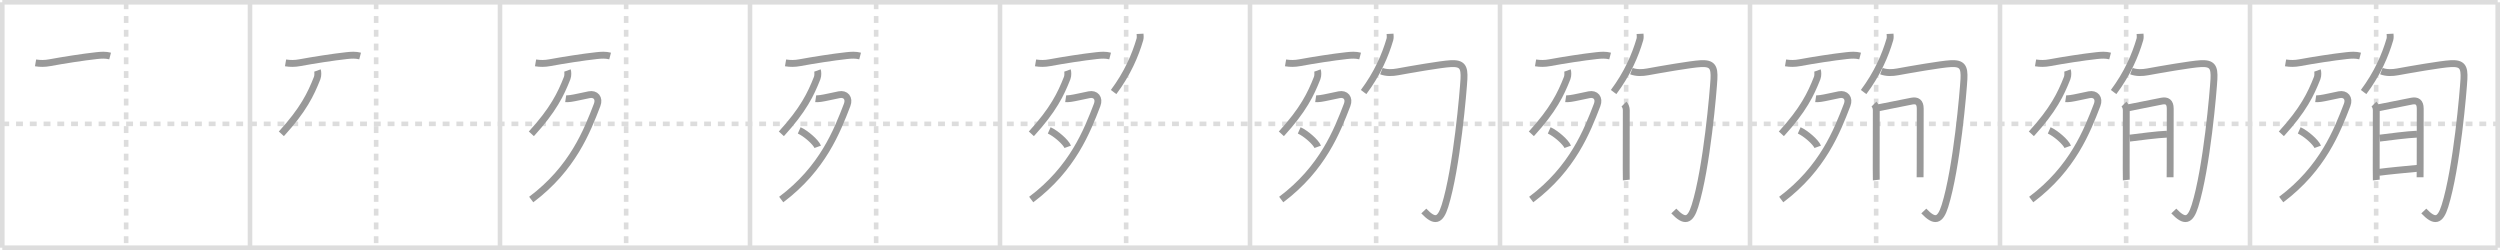 <svg width="1090px" height="109px" viewBox="0 0 1090 109" xmlns="http://www.w3.org/2000/svg" xmlns:xlink="http://www.w3.org/1999/xlink" xml:space="preserve" version="1.1" baseProfile="full">
<line x1="1" y1="1" x2="1089" y2="1" style="stroke:#ddd;stroke-width:2"></line>
<line x1="1" y1="1" x2="1" y2="108" style="stroke:#ddd;stroke-width:2"></line>
<line x1="1" y1="108" x2="1089" y2="108" style="stroke:#ddd;stroke-width:2"></line>
<line x1="1089" y1="1" x2="1089" y2="108" style="stroke:#ddd;stroke-width:2"></line>
<line x1="109" y1="1" x2="109" y2="108" style="stroke:#ddd;stroke-width:2"></line>
<line x1="218" y1="1" x2="218" y2="108" style="stroke:#ddd;stroke-width:2"></line>
<line x1="327" y1="1" x2="327" y2="108" style="stroke:#ddd;stroke-width:2"></line>
<line x1="436" y1="1" x2="436" y2="108" style="stroke:#ddd;stroke-width:2"></line>
<line x1="545" y1="1" x2="545" y2="108" style="stroke:#ddd;stroke-width:2"></line>
<line x1="654" y1="1" x2="654" y2="108" style="stroke:#ddd;stroke-width:2"></line>
<line x1="763" y1="1" x2="763" y2="108" style="stroke:#ddd;stroke-width:2"></line>
<line x1="872" y1="1" x2="872" y2="108" style="stroke:#ddd;stroke-width:2"></line>
<line x1="981" y1="1" x2="981" y2="108" style="stroke:#ddd;stroke-width:2"></line>
<line x1="1" y1="54" x2="1089" y2="54" style="stroke:#ddd;stroke-width:2;stroke-dasharray:3 3"></line>
<line x1="55" y1="1" x2="55" y2="108" style="stroke:#ddd;stroke-width:2;stroke-dasharray:3 3"></line>
<line x1="164" y1="1" x2="164" y2="108" style="stroke:#ddd;stroke-width:2;stroke-dasharray:3 3"></line>
<line x1="273" y1="1" x2="273" y2="108" style="stroke:#ddd;stroke-width:2;stroke-dasharray:3 3"></line>
<line x1="382" y1="1" x2="382" y2="108" style="stroke:#ddd;stroke-width:2;stroke-dasharray:3 3"></line>
<line x1="491" y1="1" x2="491" y2="108" style="stroke:#ddd;stroke-width:2;stroke-dasharray:3 3"></line>
<line x1="600" y1="1" x2="600" y2="108" style="stroke:#ddd;stroke-width:2;stroke-dasharray:3 3"></line>
<line x1="709" y1="1" x2="709" y2="108" style="stroke:#ddd;stroke-width:2;stroke-dasharray:3 3"></line>
<line x1="818" y1="1" x2="818" y2="108" style="stroke:#ddd;stroke-width:2;stroke-dasharray:3 3"></line>
<line x1="927" y1="1" x2="927" y2="108" style="stroke:#ddd;stroke-width:2;stroke-dasharray:3 3"></line>
<line x1="1036" y1="1" x2="1036" y2="108" style="stroke:#ddd;stroke-width:2;stroke-dasharray:3 3"></line>
<path d="M15.5,27.41c2,0.34,4.07,0.33,6.14-0.06c5.75-1.06,14.65-2.47,20.49-3.1c2.05-0.22,3.86-0.35,5.88,0.17" style="fill:none;stroke:#999;stroke-width:3"></path>

<path d="M124.5,27.41c2,0.34,4.07,0.33,6.14-0.06c5.75-1.06,14.65-2.47,20.49-3.1c2.05-0.22,3.86-0.35,5.88,0.17" style="fill:none;stroke:#999;stroke-width:3"></path>
<path d="M138.41,30.74c0.2,0.55,0.29,2.22-0.12,3.27c-2.79,7.08-6.04,13.87-15.62,24.34" style="fill:none;stroke:#999;stroke-width:3"></path>

<path d="M233.5,27.41c2,0.34,4.07,0.33,6.14-0.06c5.75-1.06,14.65-2.47,20.49-3.1c2.05-0.22,3.86-0.35,5.88,0.17" style="fill:none;stroke:#999;stroke-width:3"></path>
<path d="M247.41,30.74c0.2,0.55,0.29,2.22-0.12,3.27c-2.79,7.08-6.04,13.87-15.62,24.34" style="fill:none;stroke:#999;stroke-width:3"></path>
<path d="M246.64,43.05c0.26,0.04,1.39,0,2.14-0.12c2.11-0.31,4.78-0.97,8.13-1.64c2.72-0.54,4.6,1.46,3.43,4.49C255.99,57.06,249.75,73.38,231.61,87" style="fill:none;stroke:#999;stroke-width:3"></path>

<path d="M342.5,27.41c2,0.34,4.07,0.33,6.14-0.06c5.75-1.06,14.65-2.47,20.49-3.1c2.05-0.22,3.86-0.35,5.88,0.17" style="fill:none;stroke:#999;stroke-width:3"></path>
<path d="M356.41,30.74c0.2,0.55,0.29,2.22-0.12,3.27c-2.79,7.08-6.04,13.87-15.62,24.34" style="fill:none;stroke:#999;stroke-width:3"></path>
<path d="M355.64,43.05c0.26,0.04,1.39,0,2.14-0.12c2.11-0.31,4.78-0.97,8.13-1.64c2.72-0.54,4.6,1.46,3.43,4.49C364.99,57.06,358.75,73.38,340.61,87" style="fill:none;stroke:#999;stroke-width:3"></path>
<path d="M348.46,56.85c2.85,1.26,7.35,5.2,8.06,7.17" style="fill:none;stroke:#999;stroke-width:3"></path>

<path d="M451.5,27.41c2,0.34,4.07,0.33,6.14-0.06c5.75-1.06,14.65-2.47,20.49-3.1c2.05-0.22,3.86-0.35,5.88,0.17" style="fill:none;stroke:#999;stroke-width:3"></path>
<path d="M465.41,30.74c0.2,0.55,0.29,2.22-0.12,3.27c-2.79,7.08-6.04,13.87-15.62,24.34" style="fill:none;stroke:#999;stroke-width:3"></path>
<path d="M464.64,43.05c0.26,0.04,1.39,0,2.14-0.12c2.11-0.31,4.78-0.97,8.13-1.64c2.72-0.54,4.6,1.46,3.43,4.49C473.99,57.06,467.75,73.38,449.61,87" style="fill:none;stroke:#999;stroke-width:3"></path>
<path d="M457.46,56.85c2.85,1.26,7.35,5.2,8.06,7.17" style="fill:none;stroke:#999;stroke-width:3"></path>
<path d="M497.06,14.75c0.03,0.6,0.18,1.58-0.06,2.42C495.0,24,491.62,32,485.53,40.13" style="fill:none;stroke:#999;stroke-width:3"></path>

<path d="M560.5,27.41c2,0.34,4.07,0.33,6.14-0.06c5.75-1.06,14.65-2.47,20.49-3.1c2.05-0.22,3.86-0.35,5.88,0.17" style="fill:none;stroke:#999;stroke-width:3"></path>
<path d="M574.41,30.74c0.2,0.55,0.29,2.22-0.12,3.27c-2.79,7.08-6.04,13.87-15.62,24.34" style="fill:none;stroke:#999;stroke-width:3"></path>
<path d="M573.64,43.05c0.26,0.04,1.39,0,2.14-0.12c2.11-0.31,4.78-0.97,8.13-1.64c2.72-0.54,4.6,1.46,3.43,4.49C582.99,57.06,576.75,73.38,558.61,87" style="fill:none;stroke:#999;stroke-width:3"></path>
<path d="M566.46,56.85c2.85,1.26,7.35,5.2,8.06,7.17" style="fill:none;stroke:#999;stroke-width:3"></path>
<path d="M606.06,14.75c0.03,0.6,0.18,1.58-0.06,2.42C604.0,24,600.62,32,594.53,40.13" style="fill:none;stroke:#999;stroke-width:3"></path>
<path d="M602.28,31c2.2,0.86,4.81,0.75,7.09,0.33c5.33-0.98,18.97-3.37,23.16-3.58c5-0.25,6.03,1.45,5.75,6.75c-0.26,4.88-3.09,38.75-8.29,55.32c-2.09,6.66-4.53,7.13-9.21,2.18" style="fill:none;stroke:#999;stroke-width:3"></path>

<path d="M669.5,27.41c2,0.34,4.07,0.33,6.14-0.06c5.75-1.06,14.65-2.47,20.49-3.1c2.05-0.22,3.86-0.35,5.88,0.17" style="fill:none;stroke:#999;stroke-width:3"></path>
<path d="M683.41,30.74c0.2,0.55,0.29,2.22-0.12,3.27c-2.79,7.08-6.04,13.87-15.62,24.34" style="fill:none;stroke:#999;stroke-width:3"></path>
<path d="M682.64,43.05c0.26,0.04,1.39,0,2.14-0.12c2.11-0.31,4.78-0.97,8.13-1.64c2.72-0.54,4.6,1.46,3.43,4.49C691.99,57.06,685.75,73.38,667.61,87" style="fill:none;stroke:#999;stroke-width:3"></path>
<path d="M675.46,56.85c2.85,1.26,7.35,5.2,8.06,7.17" style="fill:none;stroke:#999;stroke-width:3"></path>
<path d="M715.06,14.75c0.03,0.6,0.18,1.58-0.06,2.42C713.0,24,709.62,32,703.53,40.13" style="fill:none;stroke:#999;stroke-width:3"></path>
<path d="M711.28,31c2.2,0.86,4.81,0.75,7.09,0.33c5.33-0.98,18.97-3.37,23.16-3.58c5-0.25,6.03,1.45,5.75,6.75c-0.26,4.88-3.09,38.75-8.29,55.32c-2.09,6.66-4.53,7.13-9.21,2.18" style="fill:none;stroke:#999;stroke-width:3"></path>
<path d="M708.04,45.39c0.66,0.66,1.02,1.64,1.02,2.66c0,0.77-0.05,16.75-0.04,25.44c0,2.81,0.01,4.75,0.04,5" style="fill:none;stroke:#999;stroke-width:3"></path>

<path d="M778.5,27.41c2,0.34,4.07,0.33,6.14-0.06c5.75-1.06,14.65-2.47,20.49-3.1c2.05-0.22,3.86-0.35,5.88,0.17" style="fill:none;stroke:#999;stroke-width:3"></path>
<path d="M792.41,30.74c0.2,0.55,0.29,2.22-0.12,3.27c-2.79,7.08-6.04,13.87-15.62,24.34" style="fill:none;stroke:#999;stroke-width:3"></path>
<path d="M791.64,43.05c0.26,0.04,1.39,0,2.14-0.12c2.11-0.31,4.78-0.97,8.13-1.64c2.72-0.54,4.6,1.46,3.43,4.49C800.99,57.06,794.75,73.38,776.61,87" style="fill:none;stroke:#999;stroke-width:3"></path>
<path d="M784.46,56.85c2.85,1.26,7.35,5.2,8.06,7.17" style="fill:none;stroke:#999;stroke-width:3"></path>
<path d="M824.06,14.75c0.03,0.6,0.18,1.58-0.06,2.42C822.0,24,818.62,32,812.53,40.13" style="fill:none;stroke:#999;stroke-width:3"></path>
<path d="M820.28,31c2.2,0.86,4.81,0.75,7.09,0.33c5.33-0.98,18.97-3.37,23.16-3.58c5-0.25,6.03,1.45,5.75,6.75c-0.26,4.88-3.09,38.75-8.29,55.32c-2.09,6.66-4.53,7.13-9.21,2.18" style="fill:none;stroke:#999;stroke-width:3"></path>
<path d="M817.04,45.39c0.66,0.66,1.02,1.64,1.02,2.66c0,0.77-0.05,16.75-0.04,25.44c0,2.81,0.01,4.75,0.04,5" style="fill:none;stroke:#999;stroke-width:3"></path>
<path d="M819.0,46.98c2.31-0.49,10.43-2.1,14.52-2.89c2.3-0.44,3.7,0.4,3.7,3.28c0,3.46-0.03,17-0.03,25.13c0,2.73-0.03,4.6-0.03,4.78" style="fill:none;stroke:#999;stroke-width:3"></path>

<path d="M887.5,27.41c2,0.34,4.07,0.33,6.14-0.06c5.75-1.06,14.65-2.47,20.49-3.1c2.05-0.22,3.86-0.35,5.88,0.17" style="fill:none;stroke:#999;stroke-width:3"></path>
<path d="M901.41,30.74c0.2,0.55,0.29,2.22-0.12,3.27c-2.79,7.08-6.04,13.87-15.62,24.34" style="fill:none;stroke:#999;stroke-width:3"></path>
<path d="M900.64,43.05c0.26,0.04,1.39,0,2.14-0.12c2.11-0.31,4.78-0.97,8.13-1.64c2.72-0.54,4.6,1.46,3.43,4.49C909.99,57.06,903.75,73.38,885.61,87" style="fill:none;stroke:#999;stroke-width:3"></path>
<path d="M893.46,56.85c2.85,1.26,7.35,5.2,8.06,7.17" style="fill:none;stroke:#999;stroke-width:3"></path>
<path d="M933.06,14.75c0.03,0.6,0.18,1.58-0.06,2.42C931.0,24,927.62,32,921.53,40.13" style="fill:none;stroke:#999;stroke-width:3"></path>
<path d="M929.28,31c2.2,0.86,4.81,0.75,7.09,0.33c5.33-0.98,18.97-3.37,23.16-3.58c5-0.25,6.03,1.45,5.75,6.75c-0.26,4.88-3.09,38.75-8.29,55.32c-2.09,6.66-4.53,7.13-9.21,2.18" style="fill:none;stroke:#999;stroke-width:3"></path>
<path d="M926.04,45.39c0.66,0.66,1.02,1.64,1.02,2.66c0,0.77-0.05,16.75-0.04,25.44c0,2.81,0.01,4.75,0.04,5" style="fill:none;stroke:#999;stroke-width:3"></path>
<path d="M928.0,46.98c2.31-0.49,10.43-2.1,14.52-2.89c2.3-0.44,3.7,0.4,3.7,3.28c0,3.46-0.03,17-0.03,25.13c0,2.73-0.03,4.6-0.03,4.78" style="fill:none;stroke:#999;stroke-width:3"></path>
<path d="M928.51,60.23C932.25,59.75,941.0,58.62,944.8,58.5" style="fill:none;stroke:#999;stroke-width:3"></path>

<path d="M996.5,27.41c2,0.34,4.07,0.33,6.14-0.06c5.75-1.06,14.65-2.47,20.49-3.1c2.05-0.22,3.86-0.35,5.88,0.17" style="fill:none;stroke:#999;stroke-width:3"></path>
<path d="M1010.41,30.74c0.2,0.55,0.29,2.22-0.12,3.27c-2.79,7.08-6.04,13.87-15.62,24.34" style="fill:none;stroke:#999;stroke-width:3"></path>
<path d="M1009.64,43.05c0.26,0.04,1.39,0,2.14-0.12c2.11-0.31,4.78-0.97,8.13-1.64c2.72-0.54,4.6,1.46,3.43,4.49C1018.99,57.06,1012.75,73.38,994.61,87" style="fill:none;stroke:#999;stroke-width:3"></path>
<path d="M1002.46,56.85c2.85,1.26,7.35,5.2,8.06,7.17" style="fill:none;stroke:#999;stroke-width:3"></path>
<path d="M1042.06,14.75c0.03,0.6,0.18,1.58-0.06,2.42C1040.0,24,1036.62,32,1030.53,40.13" style="fill:none;stroke:#999;stroke-width:3"></path>
<path d="M1038.28,31c2.2,0.86,4.81,0.75,7.09,0.33c5.33-0.98,18.97-3.37,23.16-3.58c5-0.25,6.03,1.45,5.75,6.75c-0.26,4.88-3.09,38.75-8.29,55.32c-2.09,6.66-4.53,7.13-9.21,2.18" style="fill:none;stroke:#999;stroke-width:3"></path>
<path d="M1035.04,45.39c0.66,0.66,1.02,1.64,1.02,2.66c0,0.77-0.05,16.75-0.04,25.44c0,2.81,0.01,4.75,0.04,5" style="fill:none;stroke:#999;stroke-width:3"></path>
<path d="M1037.0,46.98c2.31-0.49,10.43-2.1,14.52-2.89c2.3-0.44,3.7,0.4,3.7,3.28c0,3.46-0.03,17-0.03,25.13c0,2.73-0.03,4.6-0.03,4.78" style="fill:none;stroke:#999;stroke-width:3"></path>
<path d="M1037.51,60.23C1041.25,59.75,1050.0,58.62,1053.8,58.5" style="fill:none;stroke:#999;stroke-width:3"></path>
<path d="M1037.17,75.14c4.07-0.55,11.81-1.28,16.87-1.75" style="fill:none;stroke:#999;stroke-width:3"></path>

</svg>